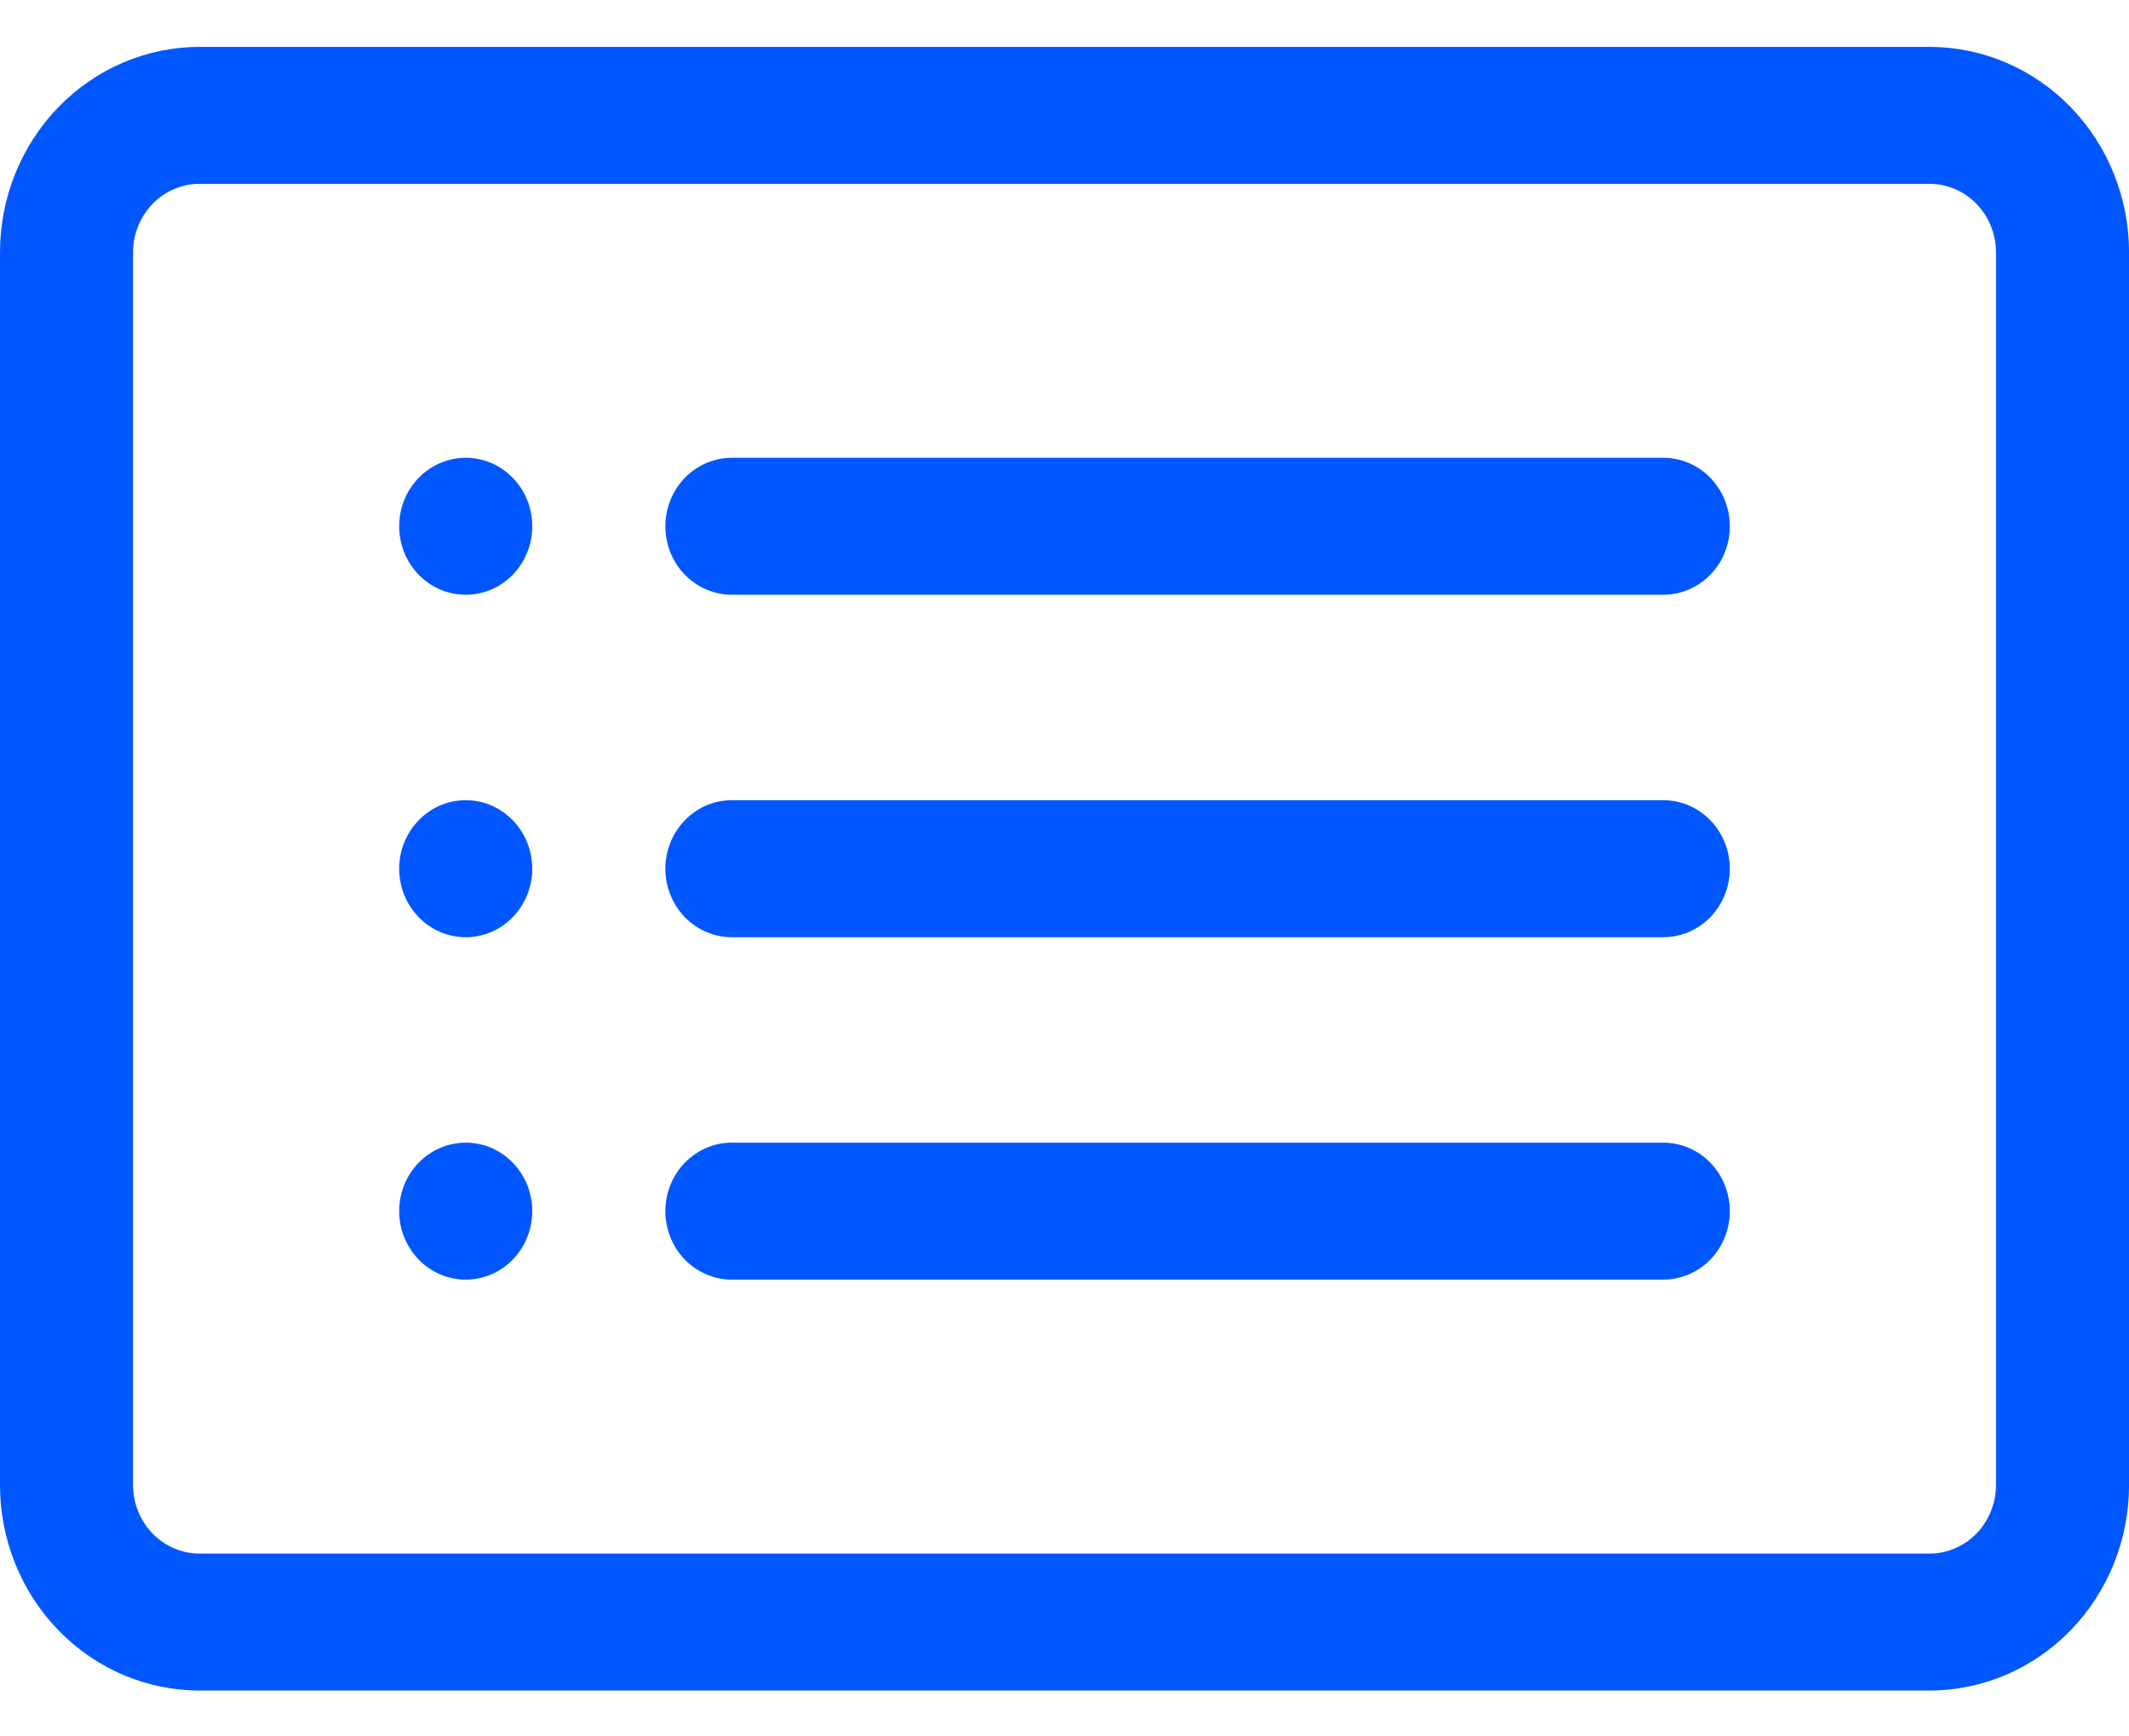 <svg width="38" height="31" viewBox="0 0 38 31" fill="none" xmlns="http://www.w3.org/2000/svg">
<path fill-rule="evenodd" clip-rule="evenodd" d="M34.438 3.282H3.563C3.248 3.282 2.946 3.411 2.723 3.64C2.501 3.869 2.375 4.18 2.375 4.505V26.513C2.375 26.837 2.501 27.148 2.723 27.378C2.946 27.607 3.248 27.736 3.563 27.736H34.438C34.753 27.736 35.055 27.607 35.278 27.378C35.5 27.148 35.626 26.837 35.626 26.513V4.505C35.626 4.18 35.5 3.869 35.278 3.64C35.055 3.411 34.753 3.282 34.438 3.282ZM3.563 0.837C2.618 0.837 1.712 1.223 1.044 1.911C0.376 2.599 0 3.532 0 4.505L0 26.513C0 27.486 0.376 28.419 1.044 29.107C1.712 29.795 2.618 30.181 3.563 30.181H34.438C35.383 30.181 36.289 29.795 36.957 29.107C37.625 28.419 38.001 27.486 38.001 26.513V4.505C38.001 3.532 37.625 2.599 36.957 1.911C36.289 1.223 35.383 0.837 34.438 0.837H3.563Z" fill="#0057FF"/>
<path fill-rule="evenodd" clip-rule="evenodd" d="M11.876 15.509C11.876 15.185 12.001 14.874 12.223 14.644C12.446 14.415 12.748 14.286 13.063 14.286H29.688C30.003 14.286 30.305 14.415 30.528 14.644C30.75 14.874 30.875 15.185 30.875 15.509C30.875 15.833 30.75 16.144 30.528 16.374C30.305 16.603 30.003 16.732 29.688 16.732H13.063C12.748 16.732 12.446 16.603 12.223 16.374C12.001 16.144 11.876 15.833 11.876 15.509ZM11.876 9.396C11.876 9.071 12.001 8.76 12.223 8.531C12.446 8.302 12.748 8.173 13.063 8.173H29.688C30.003 8.173 30.305 8.302 30.528 8.531C30.75 8.76 30.875 9.071 30.875 9.396C30.875 9.72 30.75 10.031 30.528 10.26C30.305 10.489 30.003 10.618 29.688 10.618H13.063C12.748 10.618 12.446 10.489 12.223 10.26C12.001 10.031 11.876 9.72 11.876 9.396ZM11.876 21.622C11.876 21.298 12.001 20.987 12.223 20.758C12.446 20.529 12.748 20.4 13.063 20.4H29.688C30.003 20.4 30.305 20.529 30.528 20.758C30.75 20.987 30.875 21.298 30.875 21.622C30.875 21.947 30.75 22.258 30.528 22.487C30.305 22.716 30.003 22.845 29.688 22.845H13.063C12.748 22.845 12.446 22.716 12.223 22.487C12.001 22.258 11.876 21.947 11.876 21.622Z" fill="#0057FF"/>
<path d="M8.313 10.618C8.969 10.618 9.5 10.071 9.5 9.396C9.5 8.72 8.969 8.173 8.313 8.173C7.657 8.173 7.125 8.72 7.125 9.396C7.125 10.071 7.657 10.618 8.313 10.618Z" fill="#0057FF"/>
<path d="M8.313 16.732C8.969 16.732 9.5 16.184 9.5 15.509C9.5 14.834 8.969 14.286 8.313 14.286C7.657 14.286 7.125 14.834 7.125 15.509C7.125 16.184 7.657 16.732 8.313 16.732Z" fill="#0057FF"/>
<path d="M8.313 22.845C8.969 22.845 9.5 22.298 9.5 21.622C9.5 20.947 8.969 20.4 8.313 20.4C7.657 20.4 7.125 20.947 7.125 21.622C7.125 22.298 7.657 22.845 8.313 22.845Z" fill="#0057FF"/>
</svg>
